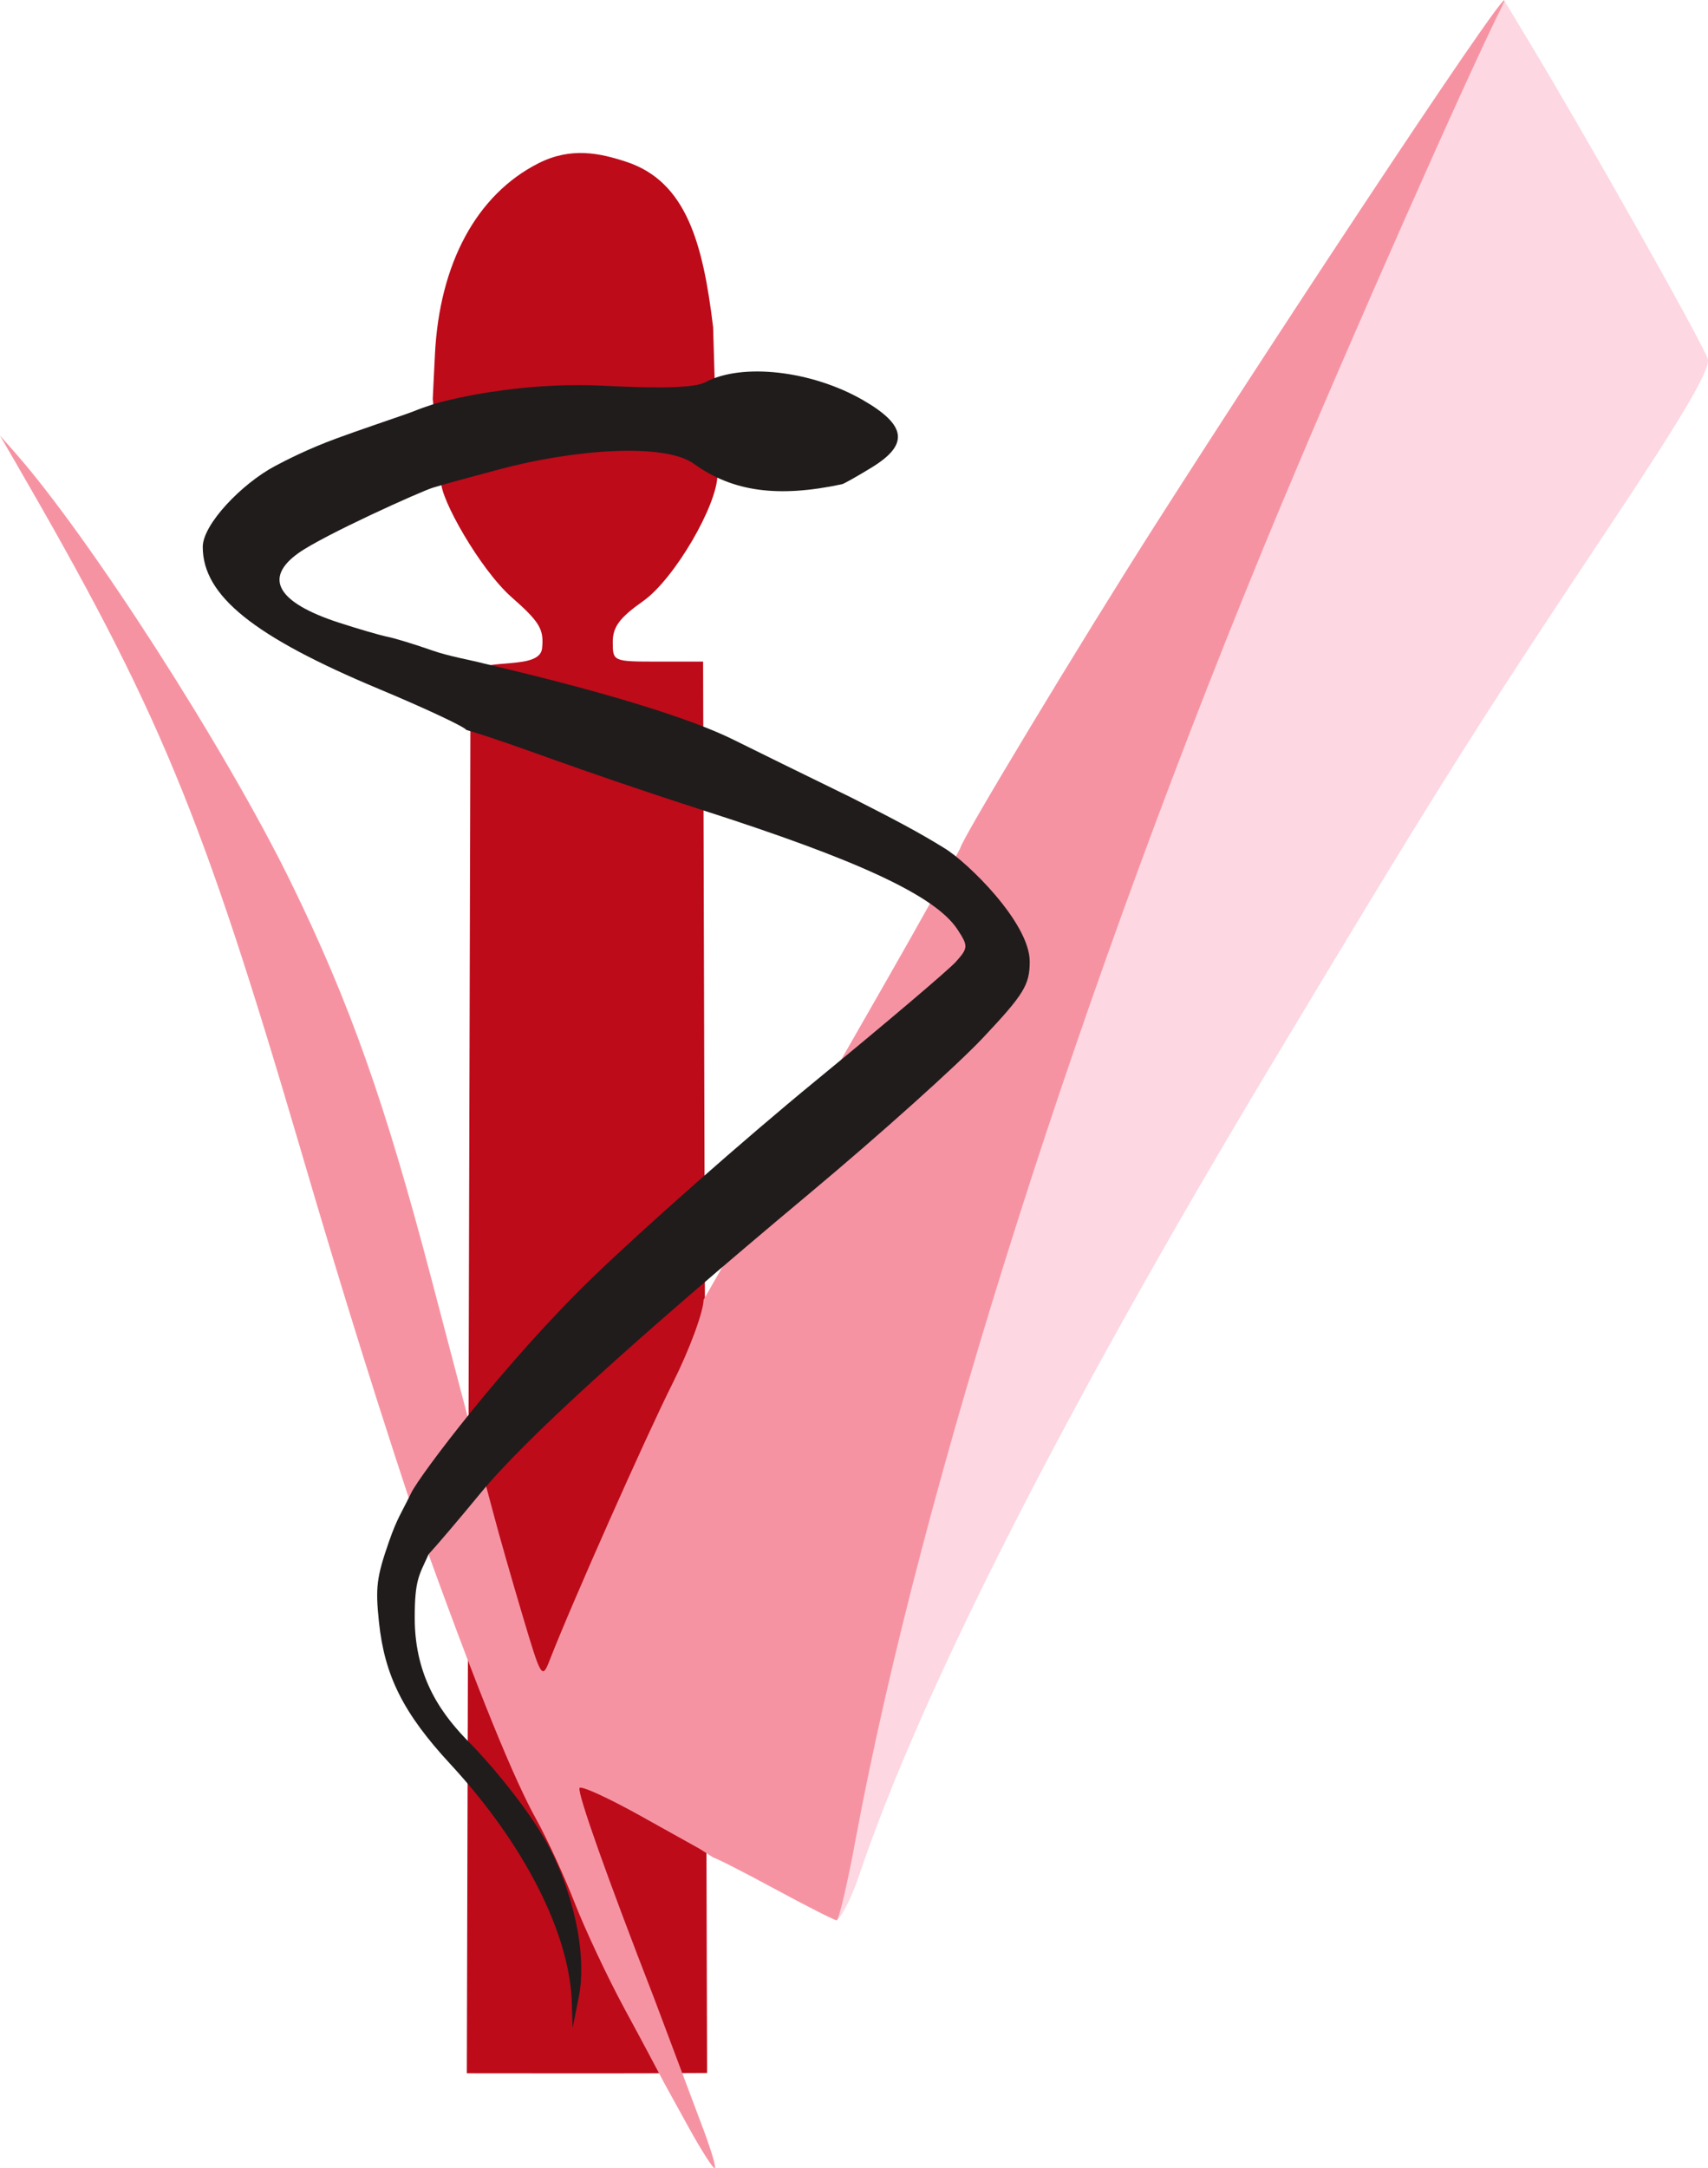 <?xml version="1.0" encoding="UTF-8" standalone="no"?>
<!-- Created with Inkscape (http://www.inkscape.org/) -->

<svg
   xmlns:dc="http://purl.org/dc/elements/1.1/"
   xmlns:cc="http://creativecommons.org/ns#"
   xmlns:rdf="http://www.w3.org/1999/02/22-rdf-syntax-ns#"
   xmlns:svg="http://www.w3.org/2000/svg"
   xmlns="http://www.w3.org/2000/svg"
   xmlns:sodipodi="http://sodipodi.sourceforge.net/DTD/sodipodi-0.dtd"
   xmlns:inkscape="http://www.inkscape.org/namespaces/inkscape"
   version="1.1"
   id="svg2"
   width="245.783"
   height="311.782"
   viewBox="0 0 245.783 311.782"
   sodipodi:docname="vet-tableauordre-thumbnail.svg"
   inkscape:version="0.92.4 (5da689c313, 2019-01-14)">
  <defs
     id="defs6" />
  <sodipodi:namedview
     pagecolor="#ffffff"
     bordercolor="#666666"
     borderopacity="1"
     objecttolerance="10"
     gridtolerance="10"
     guidetolerance="10"
     inkscape:pageopacity="0"
     inkscape:pageshadow="2"
     inkscape:window-width="1920"
     inkscape:window-height="1017"
     id="namedview4"
     showgrid="false"
     inkscape:zoom="1.3669171"
     inkscape:cx="203.1099"
     inkscape:cy="113.86503"
     inkscape:window-x="-8"
     inkscape:window-y="-8"
     inkscape:window-maximized="1"
     inkscape:current-layer="layer1"
     fit-margin-top="0"
     fit-margin-left="0"
     fit-margin-right="0"
     fit-margin-bottom="0" />
  <g
     inkscape:groupmode="layer"
     id="layer1"
     inkscape:label="rouge"
     style="display:inline"
     transform="translate(-3.113,-1.632)">
    <g
       id="g4540">
      <g
         transform="translate(-21.71,-19.233)"
         id="g4520">
        <path
           sodipodi:nodetypes="ccccscccsssccsssc"
           inkscape:connector-curvature="0"
           id="path4524"
           d="m 126,116 0.572,202.959 c -12.036,0.09 -22.5,0.04 -34.572,0.04 l 0.534,-201.446 c 2.294,-2.127 9.969,-0.305 10.297,-3.469 0.284,-2.736 -0.343,-3.783 -4.402,-7.356 C 93.949,102.785 88.097,92.48 88.311,90.089 l -1.215,-11.859 0.313,-6.365 c 0.645,-13.113 6.003,-23.014 14.89,-27.517 4.701,-2.382 8.852,-1.465 12.655,-0.215 8.695,2.858 11.044,11.858 12.488,23.785 l 0.624,21.208 c 0,4.328 -6.174,14.99 -10.72,18.195 -3.369,2.375 -4.346,3.695 -4.346,5.871 0,2.789 0.043,2.808 6.5,2.808 h 6.5"
           style="fill:#bd0b1a" />
        <path
           sodipodi:nodetypes="cccscssccc"
           inkscape:connector-curvature="0"
           id="path4528"
           d="m 147.975,285.25 c 9.478,-50.802 32.452,-122.825 61.004,-191.25 9.274,-23.186 20.726,-56.948 32.253,-73.135 l 3.515,5.817 c 8.423,13.941 25.361,43.992 25.835,45.838 0.37,1.441 -3.588,8.184 -13.797,23.5 -19.837,29.763 -25.525,38.811 -49.332,78.479 -29.598,49.317 -50.119,89.67 -58.981,115.98 -1.293,3.839 -2.767,6.307 -3.236,6.463 0.048,-6.606 1.109,-3.016 2.738,-11.693 z"
           style="fill:#fdd7e2" />
        <path
           sodipodi:nodetypes="ccscccccsscssscsscsccssssssccccc"
           inkscape:connector-curvature="0"
           id="path4526"
           d="m 125.841,326.536 c 1.211,3.165 2.046,5.911 1.855,6.102 -0.191,0.191 -1.897,-2.462 -3.792,-5.895 L 120.459,320.5 c -3.881,-7.339 -4.147,-7.771 -5.83,-10.899 -2.404,-4.456 -5.601,-11.251 -7.103,-15.101 -1.502,-3.85 -3.987,-9.25 -5.522,-12 C 99.025,277.162 93.887,265.137 84.346,238.396 76.874,215.859 71.839,198.925 68.036,186 53.821,137.689 47.705,122.965 27.061,87.36 L 24.823,83.5 27.027,86 c 10.677,12.112 30.173,42.439 39.536,61.5 8.675,17.662 13.759,32.233 20.386,57.434 l 6.311,24 L 95.963,239 c 0.648,2.475 2.449,8.775 4.004,14 2.758,9.272 2.854,9.428 3.994,6.5 3.147,-8.082 13.77,-31.982 17.658,-39.73 2.409,-4.802 4.412,-10.202 4.451,-12 C 153.682,159.606 156.504,154.858 163,142.854 163,141.888 180.362,113.116 190.97,96.5 210.753,65.514 244.89,13.979 241.005,21.692 236.231,31.171 219.053,69.86 208.98,94 c -28.552,68.425 -51.526,140.448 -61.004,191.25 -1.206,6.463 -2.444,11.75 -2.752,11.75 -0.308,0 -4.305,-2.025 -8.882,-4.5 -4.577,-2.475 -8.552,-4.5 -8.832,-4.5 L 125.5,286.717 117,281.983 c -4.675,-2.604 -8.628,-4.406 -8.785,-4.004 -0.306,0.784 4.004,12.917 10.753,30.271"
           style="fill:#f693a2" />
        <path
           sodipodi:nodetypes="cssssssscscssssssssssccssscsscsccsssscsssccc"
           inkscape:connector-curvature="0"
           id="path4522"
           d="m 107.11,308.855 c -0.3,-9.978 -6.857,-22.841 -17.514,-34.355 -6.726,-7.268 -9.434,-12.662 -10.243,-20.405 -0.521,-4.989 -0.332,-6.438 1.436,-11.528 1.188,-3.418 1.854,-4.227 3.212,-7.035 1.213,-2.509 13.566,-18.877 26.163,-31.032 7.41,-7.15 21.768,-19.802 31.905,-28.117 10.137,-8.314 19.278,-16.065 20.313,-17.224 1.77,-1.983 1.783,-2.258 0.225,-4.637 -3.296,-5.03 -15.104,-10.204 -36.106,-16.974 -20.94,-6.75 -26.447,-9.283 -34.575,-11.724 -0.316,-0.482 -5.94,-3.117 -12.498,-5.855 C 61.307,112.403 54,106.522 54,99.507 c 0,-3.244 5.619,-9.091 10.4,-11.626 1.622,-0.86 4.751,-2.467 8.844,-3.97 3.284,-1.206 7.641,-2.671 9.75,-3.41 2.204,-0.772 1.34,-0.559 4.007,-1.452 1.857,-0.622 12.486,-3.333 24.663,-2.716 8.618,0.437 13.195,0.278 14.663,-0.508 5.259,-2.814 15.29,-1.677 22.674,2.571 6.298,3.623 6.655,6.395 1.25,9.696 -2.062,1.26 -3.975,2.339 -4.25,2.398 -9.249,1.978 -15.767,1.08 -21.34,-2.942 C 120.477,84.531 107.463,85.443 96.5,88.404 90.033,90.151 90.088,90.114 87.139,90.987 85.473,91.481 71.367,97.824 67.75,100.41 c -5.045,3.607 -2.995,7.115 5.836,9.987 2.797,0.91 5.947,1.825 7,2.035 1.053,0.209 3.939,1.091 6.414,1.96 2.475,0.869 5.579,1.386 7.638,1.927 5.416,1.293 26.058,6.099 35.862,10.979 2.75,1.369 10.287,5.066 16.75,8.216 6.291,3.19 9.75,5.009 13.438,7.292 3.333,2.005 12.312,10.749 12.312,16.325 0,3.356 -0.837,4.719 -6.75,10.991 -3.712,3.938 -14.85,13.927 -24.75,22.197 -25.787,21.543 -41.186,35.555 -47.5,43.222 -3.025,3.673 -6.4,7.641 -7.5,8.819 -1.347,3.012 -2,3.585 -2,9.14 0,8.815 4.076,14.135 8.023,18.091 2.217,2.222 8.997,9.918 11.856,15.941 3.387,7.135 4.823,15.002 3.735,20.468 l -0.895,4.5 z"
           style="fill:#201c1b" />
      </g>
    </g>
  </g>
</svg>
